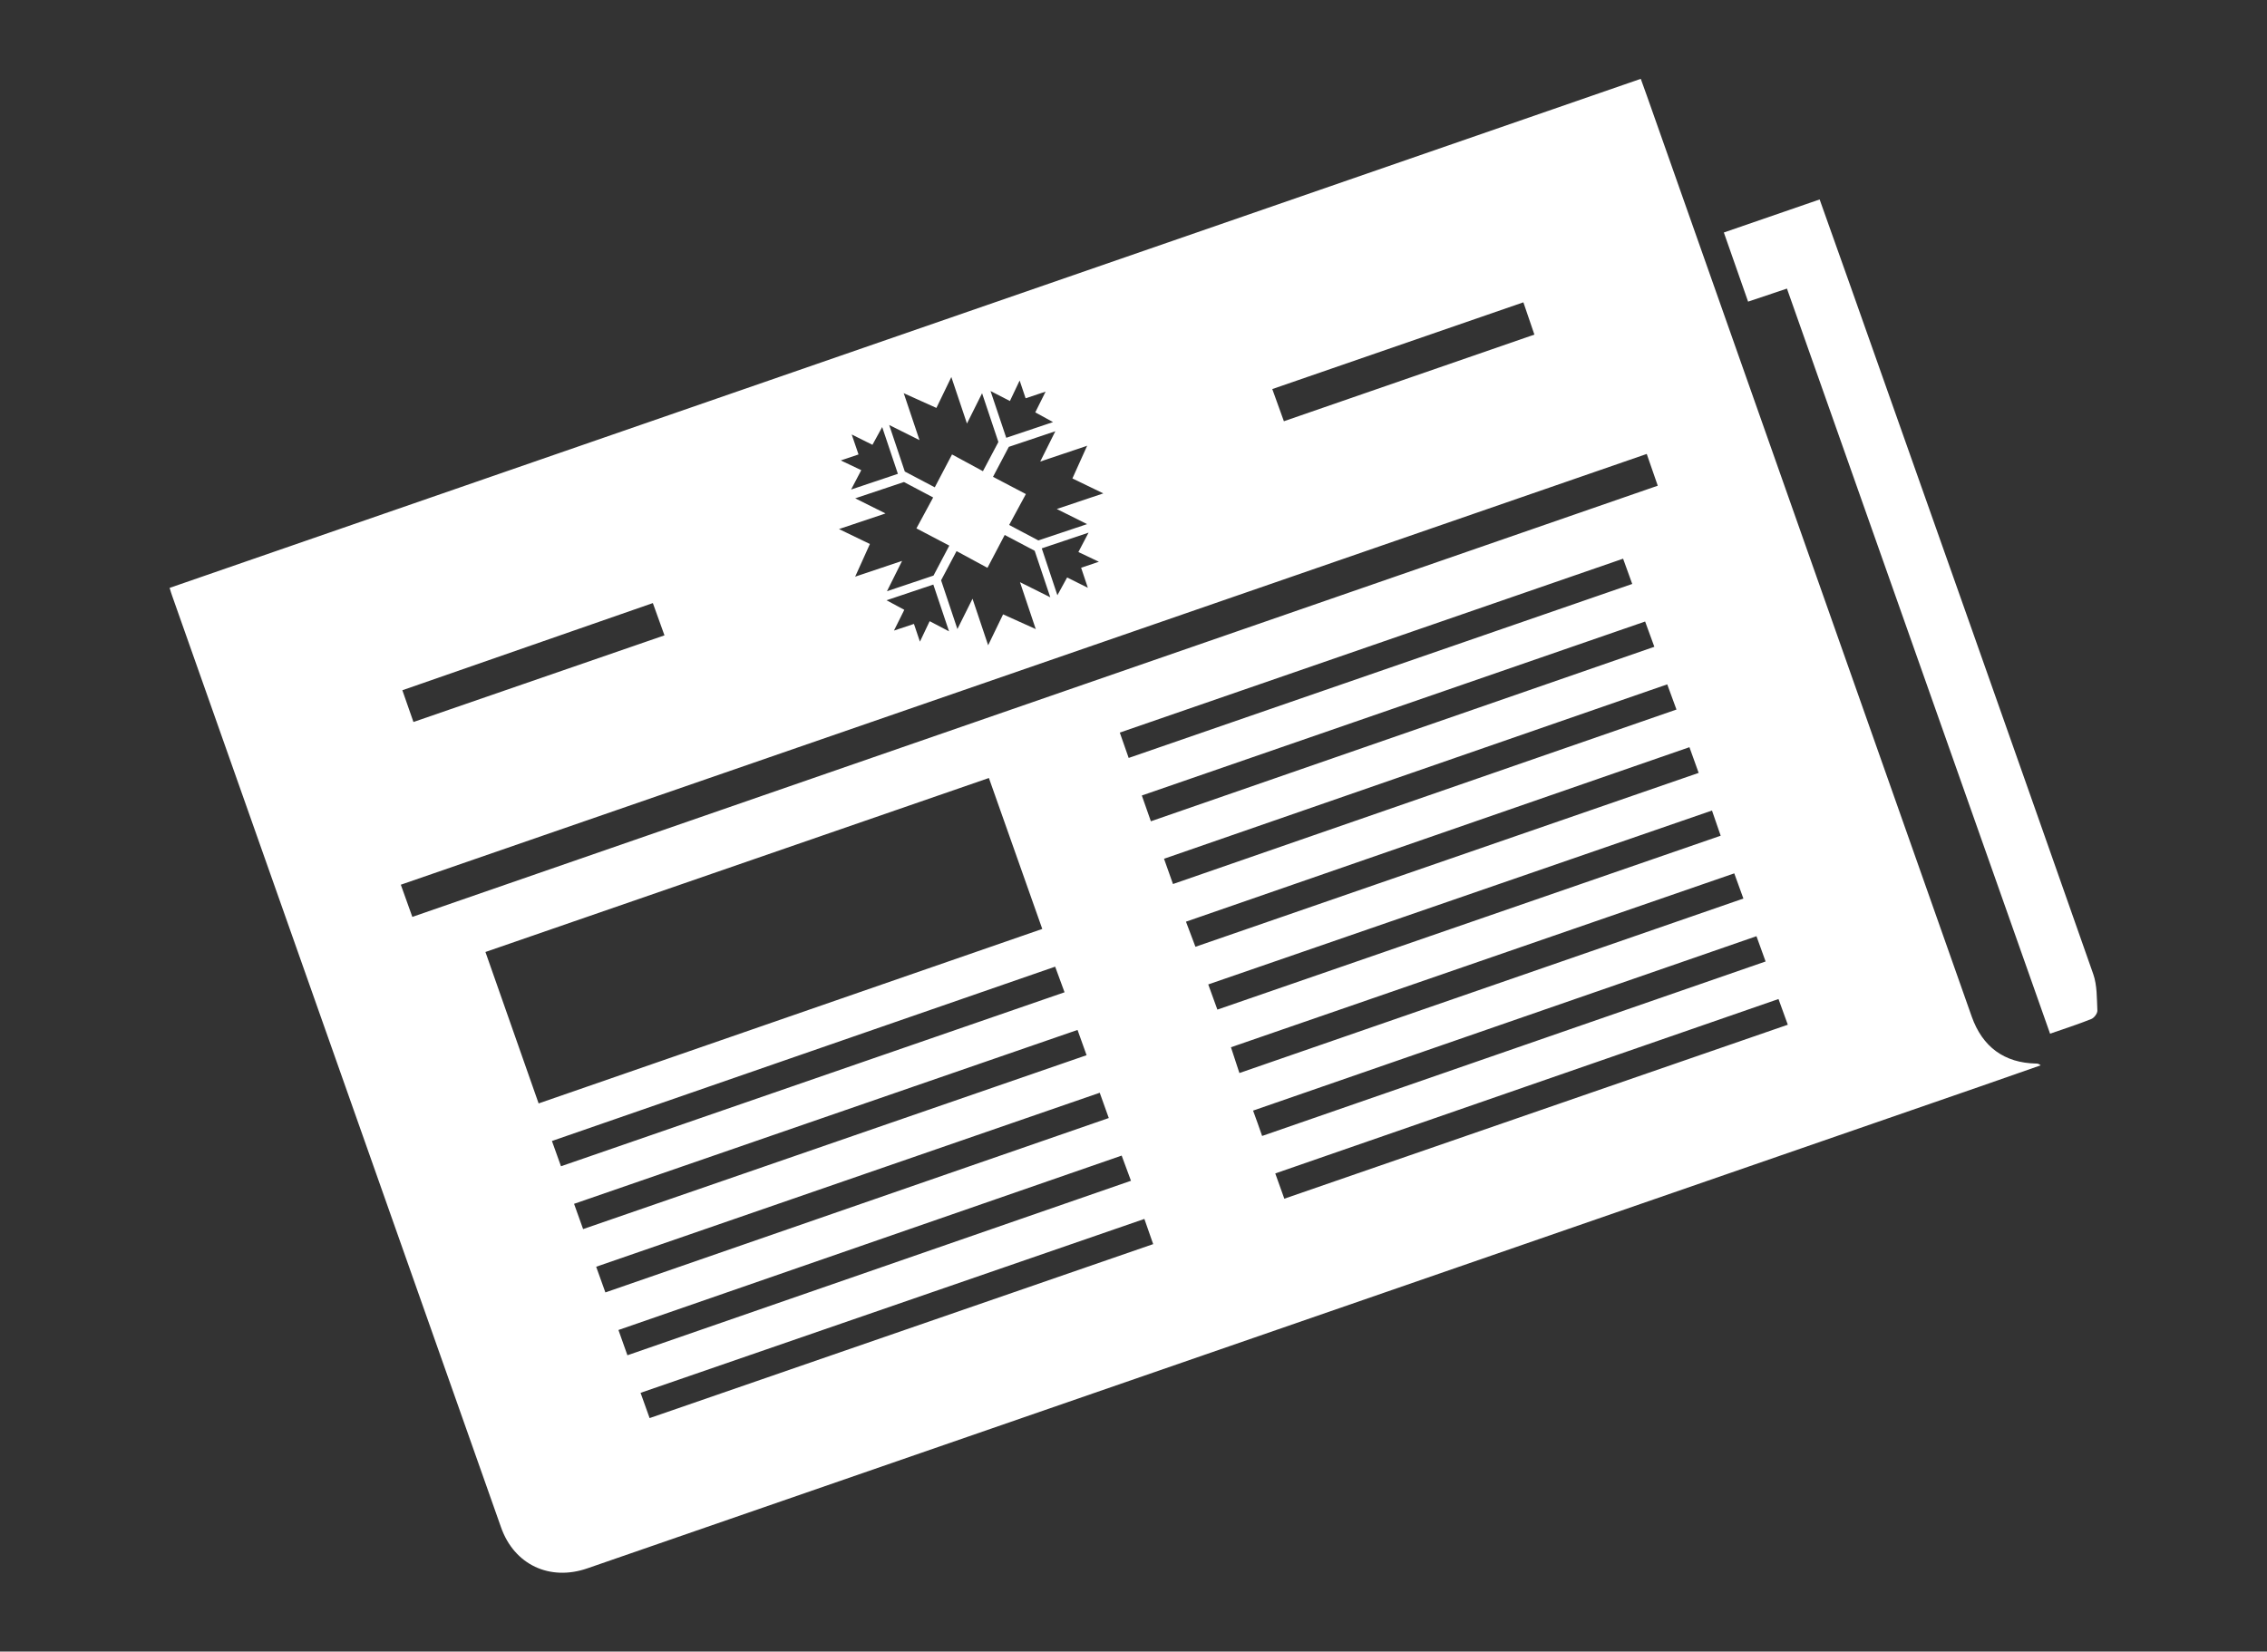 <?xml version="1.0" encoding="utf-8"?>
<!-- Generator: Adobe Illustrator 25.4.1, SVG Export Plug-In . SVG Version: 6.00 Build 0)  -->
<svg version="1.1" id="Layer_1" xmlns="http://www.w3.org/2000/svg" xmlns:xlink="http://www.w3.org/1999/xlink" x="0px" y="0px"
	 viewBox="0 0 339 247" enable-background="new 0 0 339 247" xml:space="preserve">
<rect x="0" y="0" width="339" height="247" fill="#333333" stroke="none"/>
<path fill="none" d="M161.553,138.42c-24.096,8.353-47.971,16.621-72.042,24.963
	c-2.528-7.218-5.032-14.338-7.608-21.665c23.986-8.292,47.91-16.548,72.018-24.889
	C156.472,124.021,158.988,131.141,161.553,138.42z"/>
<path fill="none" d="M248.018,70.456c0.55,1.563,1.038,2.98,1.575,4.543
	c-59.439,20.578-118.731,41.108-178.146,61.686
	c-0.562-1.551-1.087-3.004-1.661-4.616
	C129.202,111.54,188.506,91.035,248.018,70.456z"/>
<path fill="none" d="M92.71,172.358c-0.44-1.246-0.843-2.369-1.295-3.615
	c24.01-8.317,47.922-16.609,71.981-24.938c0.452,1.221,0.855,2.345,1.343,3.664
	C140.718,155.774,116.781,164.042,92.71,172.358z"/>
<path fill="none" d="M196.176,176.999c-0.44-1.233-0.818-2.308-1.295-3.615
	c23.986-8.317,47.886-16.597,71.981-24.95c0.44,1.221,0.855,2.369,1.331,3.676
	C244.147,160.427,220.222,168.695,196.176,176.999z"/>
<path fill="none" d="M254.125,112.407c0.44,1.233,0.843,2.357,1.319,3.676
	c-24.01,8.292-47.91,16.56-71.981,24.877c-0.427-1.148-0.843-2.259-1.343-3.591
	C206.129,129.04,230.078,120.748,254.125,112.407z"/>
<path fill="none" d="M169.772,161.831c0.452,1.258,0.855,2.381,1.295,3.615
	c-24.034,8.329-47.947,16.609-72.006,24.95c-0.44-1.233-0.843-2.357-1.319-3.676
	C121.74,178.44,145.652,170.172,169.772,161.831z"/>
<path fill="none" d="M247.786,94.43c0.44,1.209,0.843,2.333,1.319,3.615
	c-23.998,8.317-47.91,16.609-72.018,24.963c-0.427-1.209-0.83-2.369-1.295-3.688
	C199.827,111.002,223.752,102.734,247.786,94.43z"/>
<path fill="none" d="M189.764,159.022c-0.427-1.295-0.806-2.43-1.221-3.688
	c24.034-8.305,47.947-16.573,71.993-24.877c0.452,1.233,0.855,2.345,1.307,3.603
	C237.809,142.389,213.896,150.669,189.764,159.022z"/>
<path fill="none" d="M173.912,113.945c-0.44-1.246-0.83-2.369-1.27-3.627
	c24.047-8.305,47.959-16.573,71.993-24.877c0.452,1.246,0.83,2.32,1.307,3.615
	C221.896,97.361,197.959,105.629,173.912,113.945z"/>
<path fill="none" d="M193.013,168.011c-0.44-1.221-0.843-2.345-1.307-3.615
	c23.998-8.317,47.922-16.609,72.006-24.95c0.427,1.172,0.83,2.296,1.307,3.615
	C241.021,151.365,217.072,159.67,193.013,168.011z"/>
<path fill="none" d="M180.25,131.984c-0.452-1.282-0.843-2.357-1.295-3.615
	c23.998-8.317,47.91-16.597,71.981-24.95c0.44,1.209,0.855,2.32,1.319,3.603
	C228.258,115.35,204.346,123.642,180.25,131.984z"/>
<path fill="none" d="M166.597,152.855c0.427,1.197,0.818,2.272,1.295,3.615
	c-23.998,8.292-47.947,16.573-72.018,24.889c-0.44-1.233-0.843-2.345-1.295-3.615
	C118.638,169.415,142.55,161.159,166.597,152.855z"/>
<path fill="none" d="M102.212,199.397c-0.44-1.233-0.818-2.32-1.282-3.615
	c23.986-8.317,47.886-16.597,71.981-24.95c0.44,1.185,0.843,2.296,1.331,3.603
	C150.232,182.764,126.319,191.044,102.212,199.397z"/>
<path fill="none" d="M105.387,208.386c-0.452-1.246-0.843-2.333-1.295-3.615
	c24.022-8.292,47.983-16.56,72.067-24.877c0.427,1.221,0.806,2.308,1.258,3.603
	C153.444,191.777,129.519,200.044,105.387,208.386z"/>
<path fill="none" d="M257.361,121.468c0.427,1.246,0.806,2.345,1.246,3.603
	c-23.973,8.28-47.898,16.548-71.993,24.877c-0.44-1.209-0.843-2.333-1.307-3.615
	C209.329,138.053,233.265,129.797,257.361,121.468z"/>
<path fill="none" d="M230.371,48.767c0.537,1.563,1.026,3.017,1.575,4.616
	c-11.993,4.152-23.863,8.256-35.832,12.396c-0.562-1.575-1.075-2.992-1.661-4.604
	C206.422,57.047,218.329,52.931,230.371,48.767z"/>
<path fill="none" d="M105.851,91.792c0.574,1.612,1.087,3.029,1.661,4.616
	c-11.981,4.14-23.888,8.244-35.905,12.396c-0.537-1.527-1.026-2.943-1.588-4.543
	C81.951,100.109,93.797,95.981,105.851,91.792z"/>
<g>
	<path fill="#FFFFFF" d="M306.562,154.591C293.438,117.439,280.364,80.401,267.214,43.159
		c-1.928,0.651-3.792,1.277-5.809,1.953c-1.213-3.447-2.375-6.767-3.626-10.341
		c4.775-1.647,9.473-3.268,14.325-4.941c1.532,4.29,3.013,8.465,4.494,12.64
		c12.167,34.395,24.334,68.803,36.425,103.223c0.587,1.685,0.523,3.613,0.613,5.439
		c0.026,0.421-0.485,1.098-0.906,1.264
		C310.686,153.213,308.579,153.889,306.562,154.591z"/>
	<path fill="#FFFFFF" d="M304.494,159.06c-4.788-0.089-8.043-2.49-9.652-7.035
		c-16.189-45.898-32.378-91.796-48.567-137.682
		c-0.294-0.83-0.6-1.647-0.919-2.553C171.944,37.184,98.737,62.527,25.364,87.921
		c0.153,0.498,0.255,0.855,0.383,1.2c16.393,46.434,32.773,92.869,49.179,139.303
		c1.966,5.579,7.277,8.082,12.908,6.128
		c69.415-24.015,138.831-48.043,208.246-72.058
		c3.026-1.047,6.039-2.107,9.065-3.166
		C304.89,159.085,304.685,159.06,304.494,159.06z M227.801,45.214
		c0.562,1.634,1.072,3.154,1.647,4.826c-12.537,4.341-24.947,8.631-37.459,12.959
		c-0.587-1.647-1.124-3.128-1.736-4.813
		C202.765,53.871,215.213,49.568,227.801,45.214z M162.509,66.689l0.077-0.064
		l-2.221,4.928l4.622,2.234l-6.958,2.336l4.532,2.26l-7.29,2.439l-4.366-2.311
		l2.502-4.622l-4.915-2.579l2.362-4.481l6.958-2.336l-2.26,4.532L162.509,66.689z
		 M162.675,87.908l-3.102-1.545l-1.455,2.656l-2.336-7.009l6.996-2.349
		l-1.519,2.898l3.064,1.455l-2.656,0.894L162.675,87.908z M154.862,94.024
		l0.064,0.077l-4.928-2.221l-2.234,4.622l-2.336-6.958l-2.26,4.532l-2.439-7.29
		l2.311-4.366l4.622,2.502l2.579-4.915l4.481,2.362l2.336,6.958l-4.532-2.26
		L154.862,94.024z M132.57,89.772l6.996-2.349l2.349,6.996l-2.898-1.519
		l-1.455,3.064l-0.894-2.656l-2.988,0.996l1.545-3.102L132.57,89.772z
		 M151.019,59.973l1.455-3.064l0.894,2.656l2.988-0.996l-1.545,3.102l2.656,1.455
		l-6.996,2.349l-2.349-6.996L151.019,59.973z M135.162,58.863l-0.064-0.077
		l4.928,2.221l2.234-4.622l2.336,6.958l2.26-4.532l2.439,7.29l-2.311,4.366
		l-4.622-2.502l-2.579,4.915l-4.481-2.362l-2.336-6.958l4.532,2.26
		L135.162,58.863z M127.361,64.978l3.102,1.545l1.455-2.656l2.349,6.996
		l-6.996,2.349l1.519-2.898l-3.064-1.455l2.656-0.894L127.361,64.978z
		 M132.417,76.788l-4.532-2.26l7.29-2.439l4.366,2.311l-2.502,4.622l4.915,2.579
		l-2.362,4.481l-6.958,2.336l2.26-4.532l-6.958,2.336l-0.077,0.064l2.222-4.928
		l-4.622-2.234L132.417,76.788z M97.626,90.193
		c0.6,1.685,1.136,3.166,1.736,4.826c-12.525,4.328-24.973,8.618-37.536,12.959
		c-0.562-1.596-1.072-3.077-1.66-4.749
		C72.641,98.888,85.038,94.573,97.626,90.193z M59.937,132.313
		c62.1-21.474,124.098-42.911,186.312-64.423
		c0.575,1.634,1.085,3.115,1.647,4.749
		c-62.138,21.513-124.123,42.975-186.236,64.487
		C61.087,135.517,60.538,133.998,59.937,132.313z M246.007,92.951
		c0.46,1.264,0.881,2.439,1.379,3.779c-25.088,8.694-50.086,17.363-75.288,26.096
		c-0.447-1.264-0.868-2.477-1.353-3.856
		C195.87,110.276,220.881,101.633,246.007,92.951z M168.778,113.353
		c-0.46-1.302-0.868-2.477-1.328-3.792c25.139-8.682,50.137-17.325,75.263-26.007
		c0.472,1.302,0.868,2.426,1.366,3.779
		C218.941,96.015,193.917,104.659,168.778,113.353z M72.59,142.373
		c25.075-8.669,50.086-17.3,75.288-26.02c2.656,7.52,5.298,14.963,7.98,22.572
		c-25.19,8.733-50.15,17.376-75.314,26.096
		C77.901,157.49,75.284,150.033,72.59,142.373z M82.535,170.64
		c25.1-8.694,50.099-17.363,75.25-26.071c0.472,1.277,0.894,2.451,1.404,3.83
		c-25.113,8.682-50.137,17.325-75.301,26.02
		C83.429,173.117,83.008,171.942,82.535,170.64z M87.196,183.816
		c-0.46-1.289-0.881-2.451-1.353-3.779c25.151-8.694,50.15-17.325,75.288-26.007
		c0.447,1.251,0.855,2.375,1.353,3.779
		C137.384,166.478,112.36,175.121,87.196,183.816z M89.149,189.446
		c25.088-8.669,50.086-17.312,75.301-26.02c0.472,1.315,0.894,2.49,1.353,3.779
		c-25.126,8.707-50.124,17.363-75.276,26.083
		C90.055,191.999,89.634,190.825,89.149,189.446z M92.481,198.906
		c25.075-8.694,50.06-17.351,75.25-26.083c0.46,1.238,0.881,2.4,1.392,3.766
		c-25.1,8.694-50.086,17.363-75.301,26.096
		C93.375,201.396,92.966,200.273,92.481,198.906z M97.141,212.082
		c-0.472-1.302-0.881-2.439-1.353-3.779c25.113-8.669,50.162-17.312,75.339-26.007
		c0.447,1.277,0.843,2.413,1.315,3.766
		C147.38,194.719,122.369,203.362,97.141,212.082z M174.064,128.431
		c25.088-8.694,50.086-17.351,75.25-26.083c0.46,1.264,0.894,2.426,1.379,3.766
		c-25.1,8.694-50.099,17.363-75.288,26.096
		C174.932,130.883,174.523,129.746,174.064,128.431z M177.345,137.841
		c25.113-8.707,50.15-17.376,75.288-26.096c0.46,1.289,0.881,2.464,1.379,3.843
		c-25.1,8.669-50.086,17.312-75.25,26.007
		C178.303,140.394,177.868,139.245,177.345,137.841z M180.677,147.225
		c25.126-8.669,50.137-17.312,75.327-26.007c0.447,1.302,0.843,2.451,1.302,3.766
		c-25.062,8.656-50.073,17.3-75.263,26.007
		C181.584,149.727,181.162,148.565,180.677,147.225z M184.073,156.621
		c25.126-8.682,50.124-17.325,75.263-26.007c0.472,1.289,0.894,2.451,1.366,3.766
		c-25.126,8.707-50.124,17.351-75.365,26.096
		C184.903,159.124,184.507,157.936,184.073,156.621z M187.38,166.095
		c25.088-8.694,50.099-17.363,75.276-26.083c0.447,1.226,0.868,2.4,1.366,3.779
		c-25.088,8.694-50.124,17.376-75.288,26.096
		C188.287,168.597,187.865,167.41,187.38,166.095z M192.053,179.27
		c-0.46-1.289-0.855-2.413-1.353-3.779c25.075-8.694,50.06-17.351,75.25-26.083
		c0.46,1.277,0.894,2.477,1.392,3.843
		C242.203,161.945,217.192,170.589,192.053,179.27z"/>
</g>
</svg>
